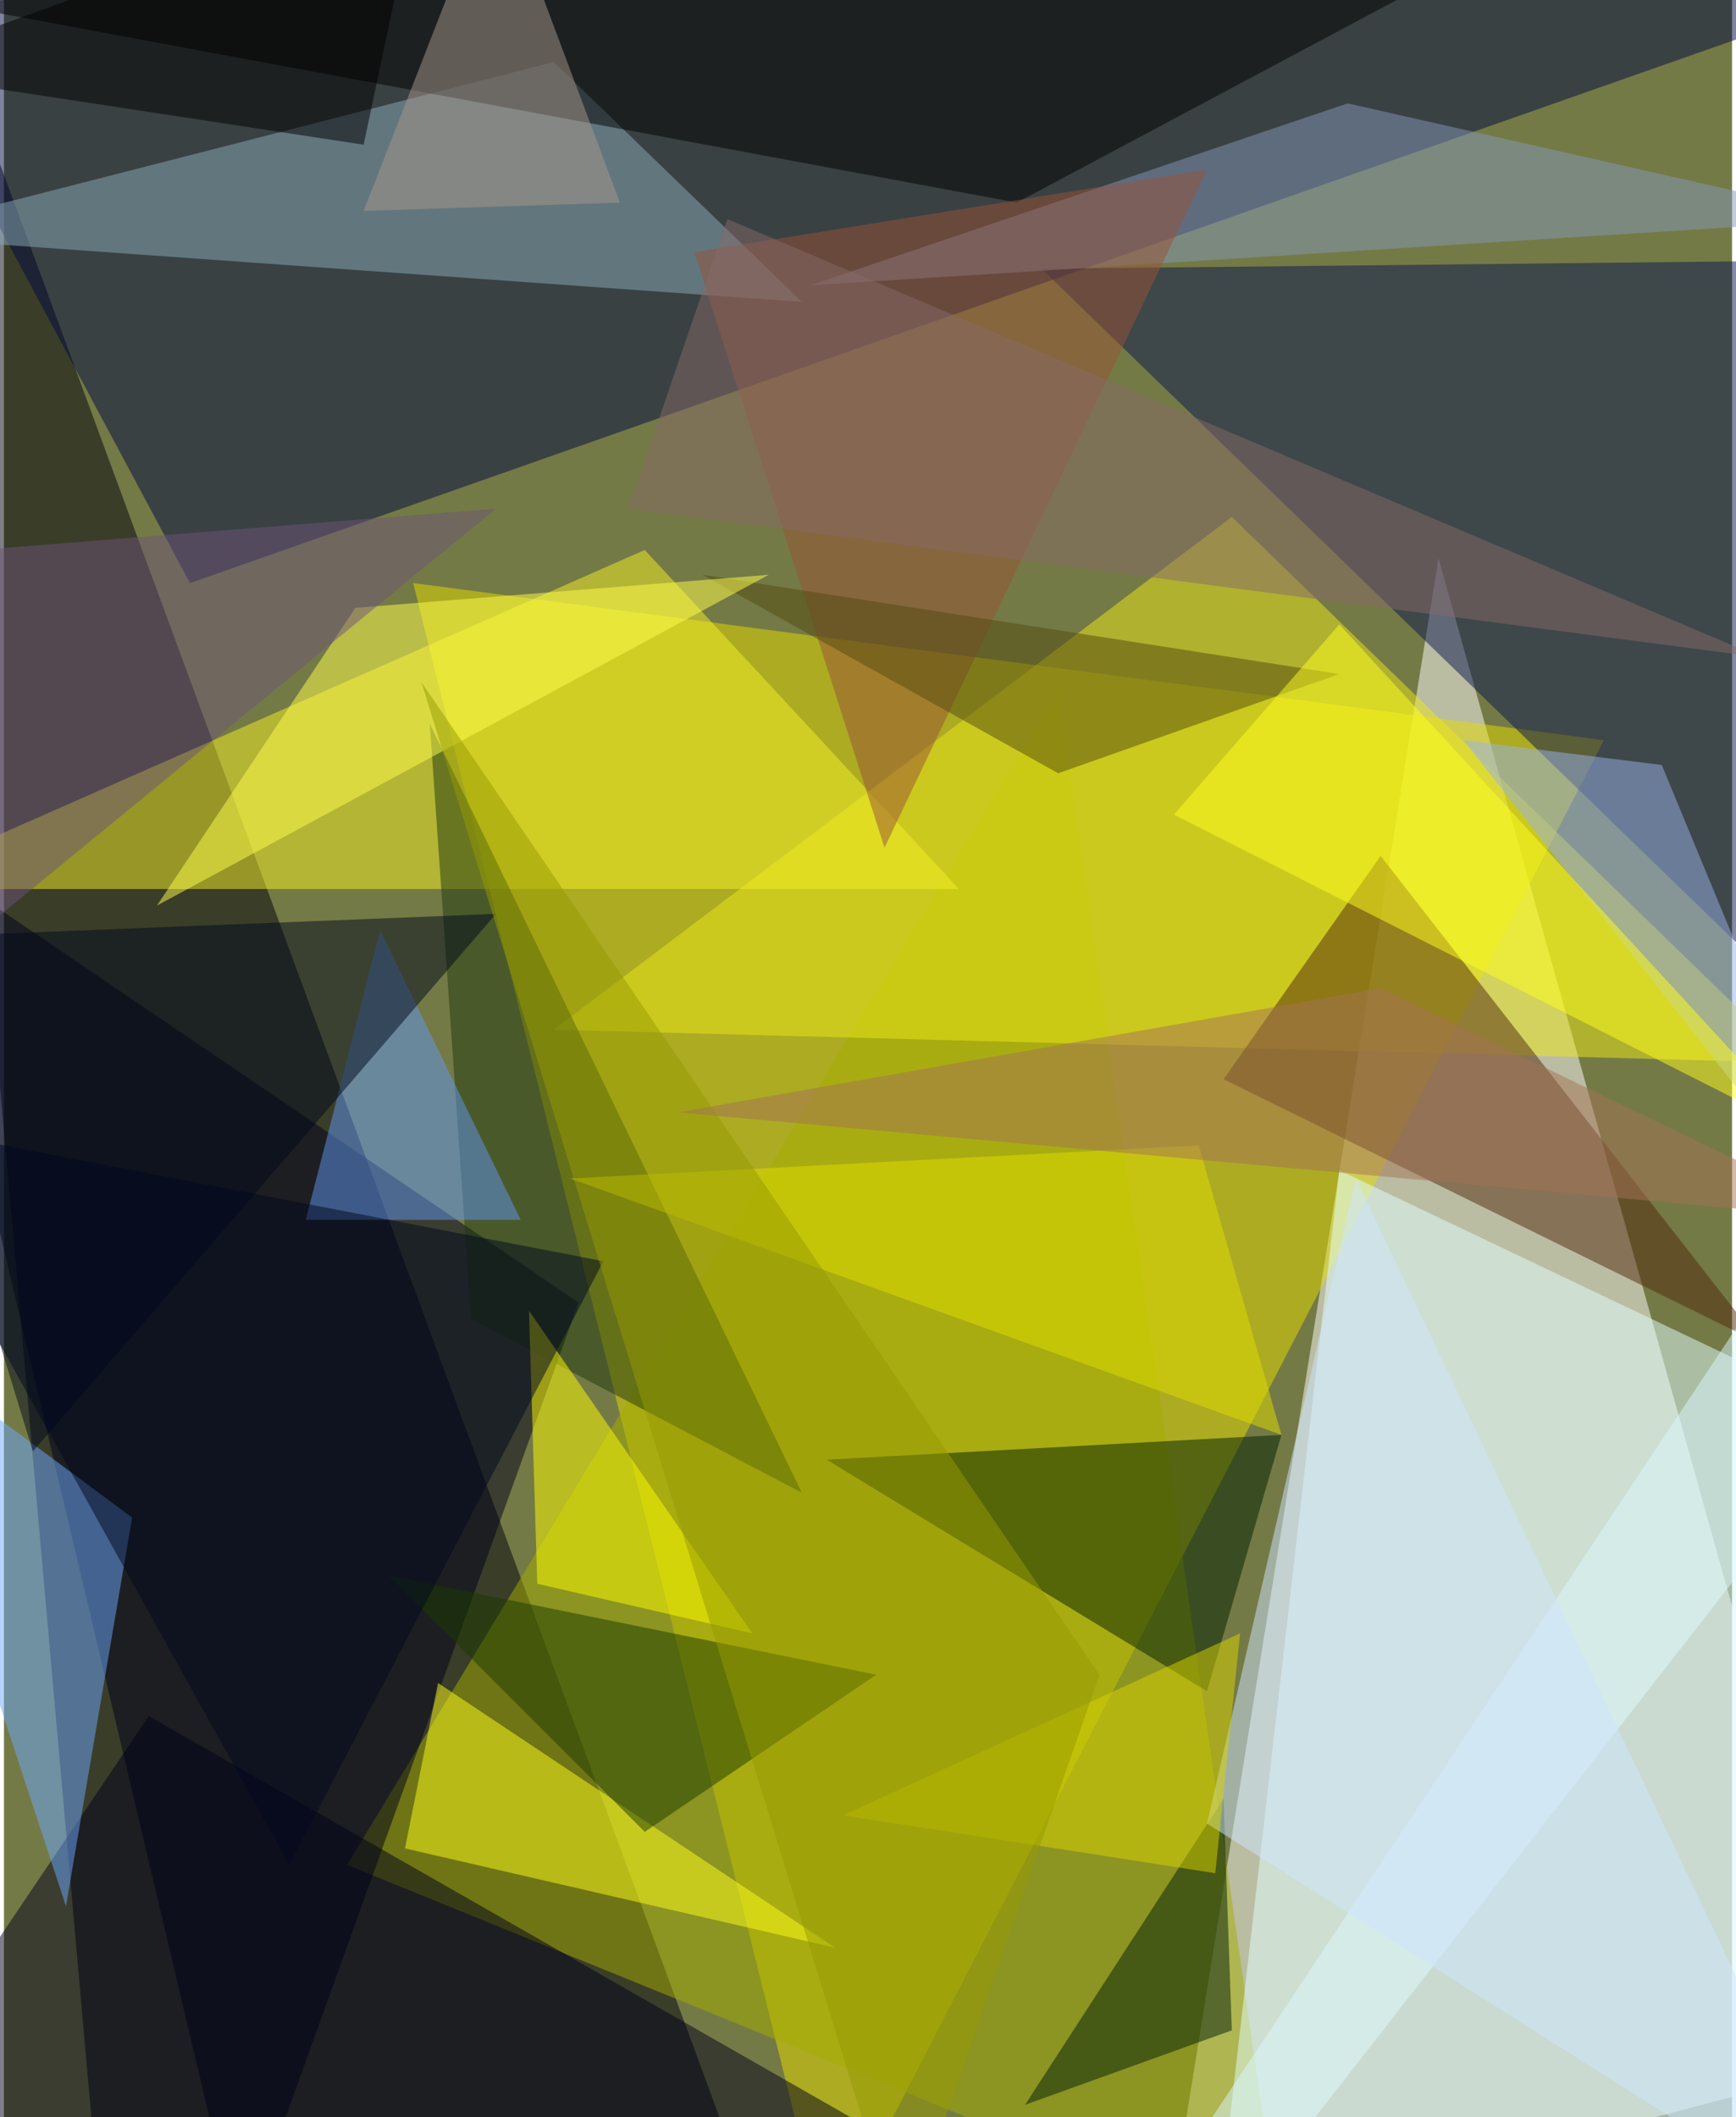 <svg xmlns="http://www.w3.org/2000/svg" width="228" height="278" viewBox="0 0 836 1024"><path fill="#747a45" d="M0 0h836v1024H0z"/><g fill-opacity=".502"><path fill="#fff" d="M898 998L694 270l-132 816z"/><path fill="#00000d" d="M366 1078L-54-62 46 1066z"/><path fill="#e3dc00" d="M774 358l-576-76 200 804z"/><path fill="#000942" d="M90 282L-62-2h960z"/><path fill="#a4ad00" d="M618 1086L166 902l344-568z"/><path fill="#e1ffff" d="M646 566l-60 520 312-400z"/><path fill="#00001a" d="M-46 410l324 220-164 456z"/><path fill="#09144e" d="M898 514L502 130l376-4z"/><path fill="#ebe71b" d="M266 498l328-248 272 264z"/><path fill="#f4f026" d="M310 266l152 164H-62z"/><path fill="#50290c" d="M850 650L590 522l76-108z"/><path fill="#8aabba" d="M386 146l-448-32 328-84z"/><path fill="#d9f8ff" d="M554 1070l340-512 4 492z"/><path fill="#002000" d="M398 706l184 112 36-124z"/><path fill="#ffff1a" d="M402 942l-208-48 16-80z"/><path fill="#00001b" d="M70 830l-132 196 580 60z"/><path fill="#6da8ff" d="M-62 642l124 92-32 188z"/><path fill="#000001" d="M490 98L-26 2l816-64z"/><path fill="#1f390e" d="M226 638l-20-288 180 372z"/><path fill="#8397ba" d="M650 50l248 56-508 32z"/><path fill="#97b1ea" d="M898 602l-96-232-96-12z"/><path fill="#6196f2" d="M182 450l-36 140h104z"/><path fill="#985337" d="M334 122l248-40-156 328z"/><path fill="#1b3a00" d="M310 886l112-76-236-48z"/><path fill="#001f08" d="M590 870l-96 148 100-36z"/><path fill="#fffc03" d="M258 766l104 24-108-156z"/><path fill="#00081c" d="M238 442L14 702l-76-248z"/><path fill="#00091e" d="M290 610l-352-68 200 360z"/><path fill="#534a11" d="M646 326l-136 48-172-96z"/><path fill="#ffff4c" d="M74 438l296-160-200 16z"/><path fill="#6c5579" d="M238 246l-300 24 56 176z"/><path fill="#cee5ff" d="M582 882l316 200-244-512z"/><path fill="#fffe1e" d="M646 302l228 248-308-156z"/><path fill="#a8978c" d="M298 98l-124 4 64-164z"/><path fill="#dad400" d="M586 906l-180-28 192-88z"/><path fill="#e2de00" d="M578 554l-304 16 344 124z"/><path d="M202-62L174 70-62 34z"/><path fill="#866b68" d="M302 246l48-140 500 212z"/><path fill="#969a03" d="M530 810l-96 276-232-756z"/><path fill="#a37356" d="M666 478l232 112-572-52z"/></g></svg>